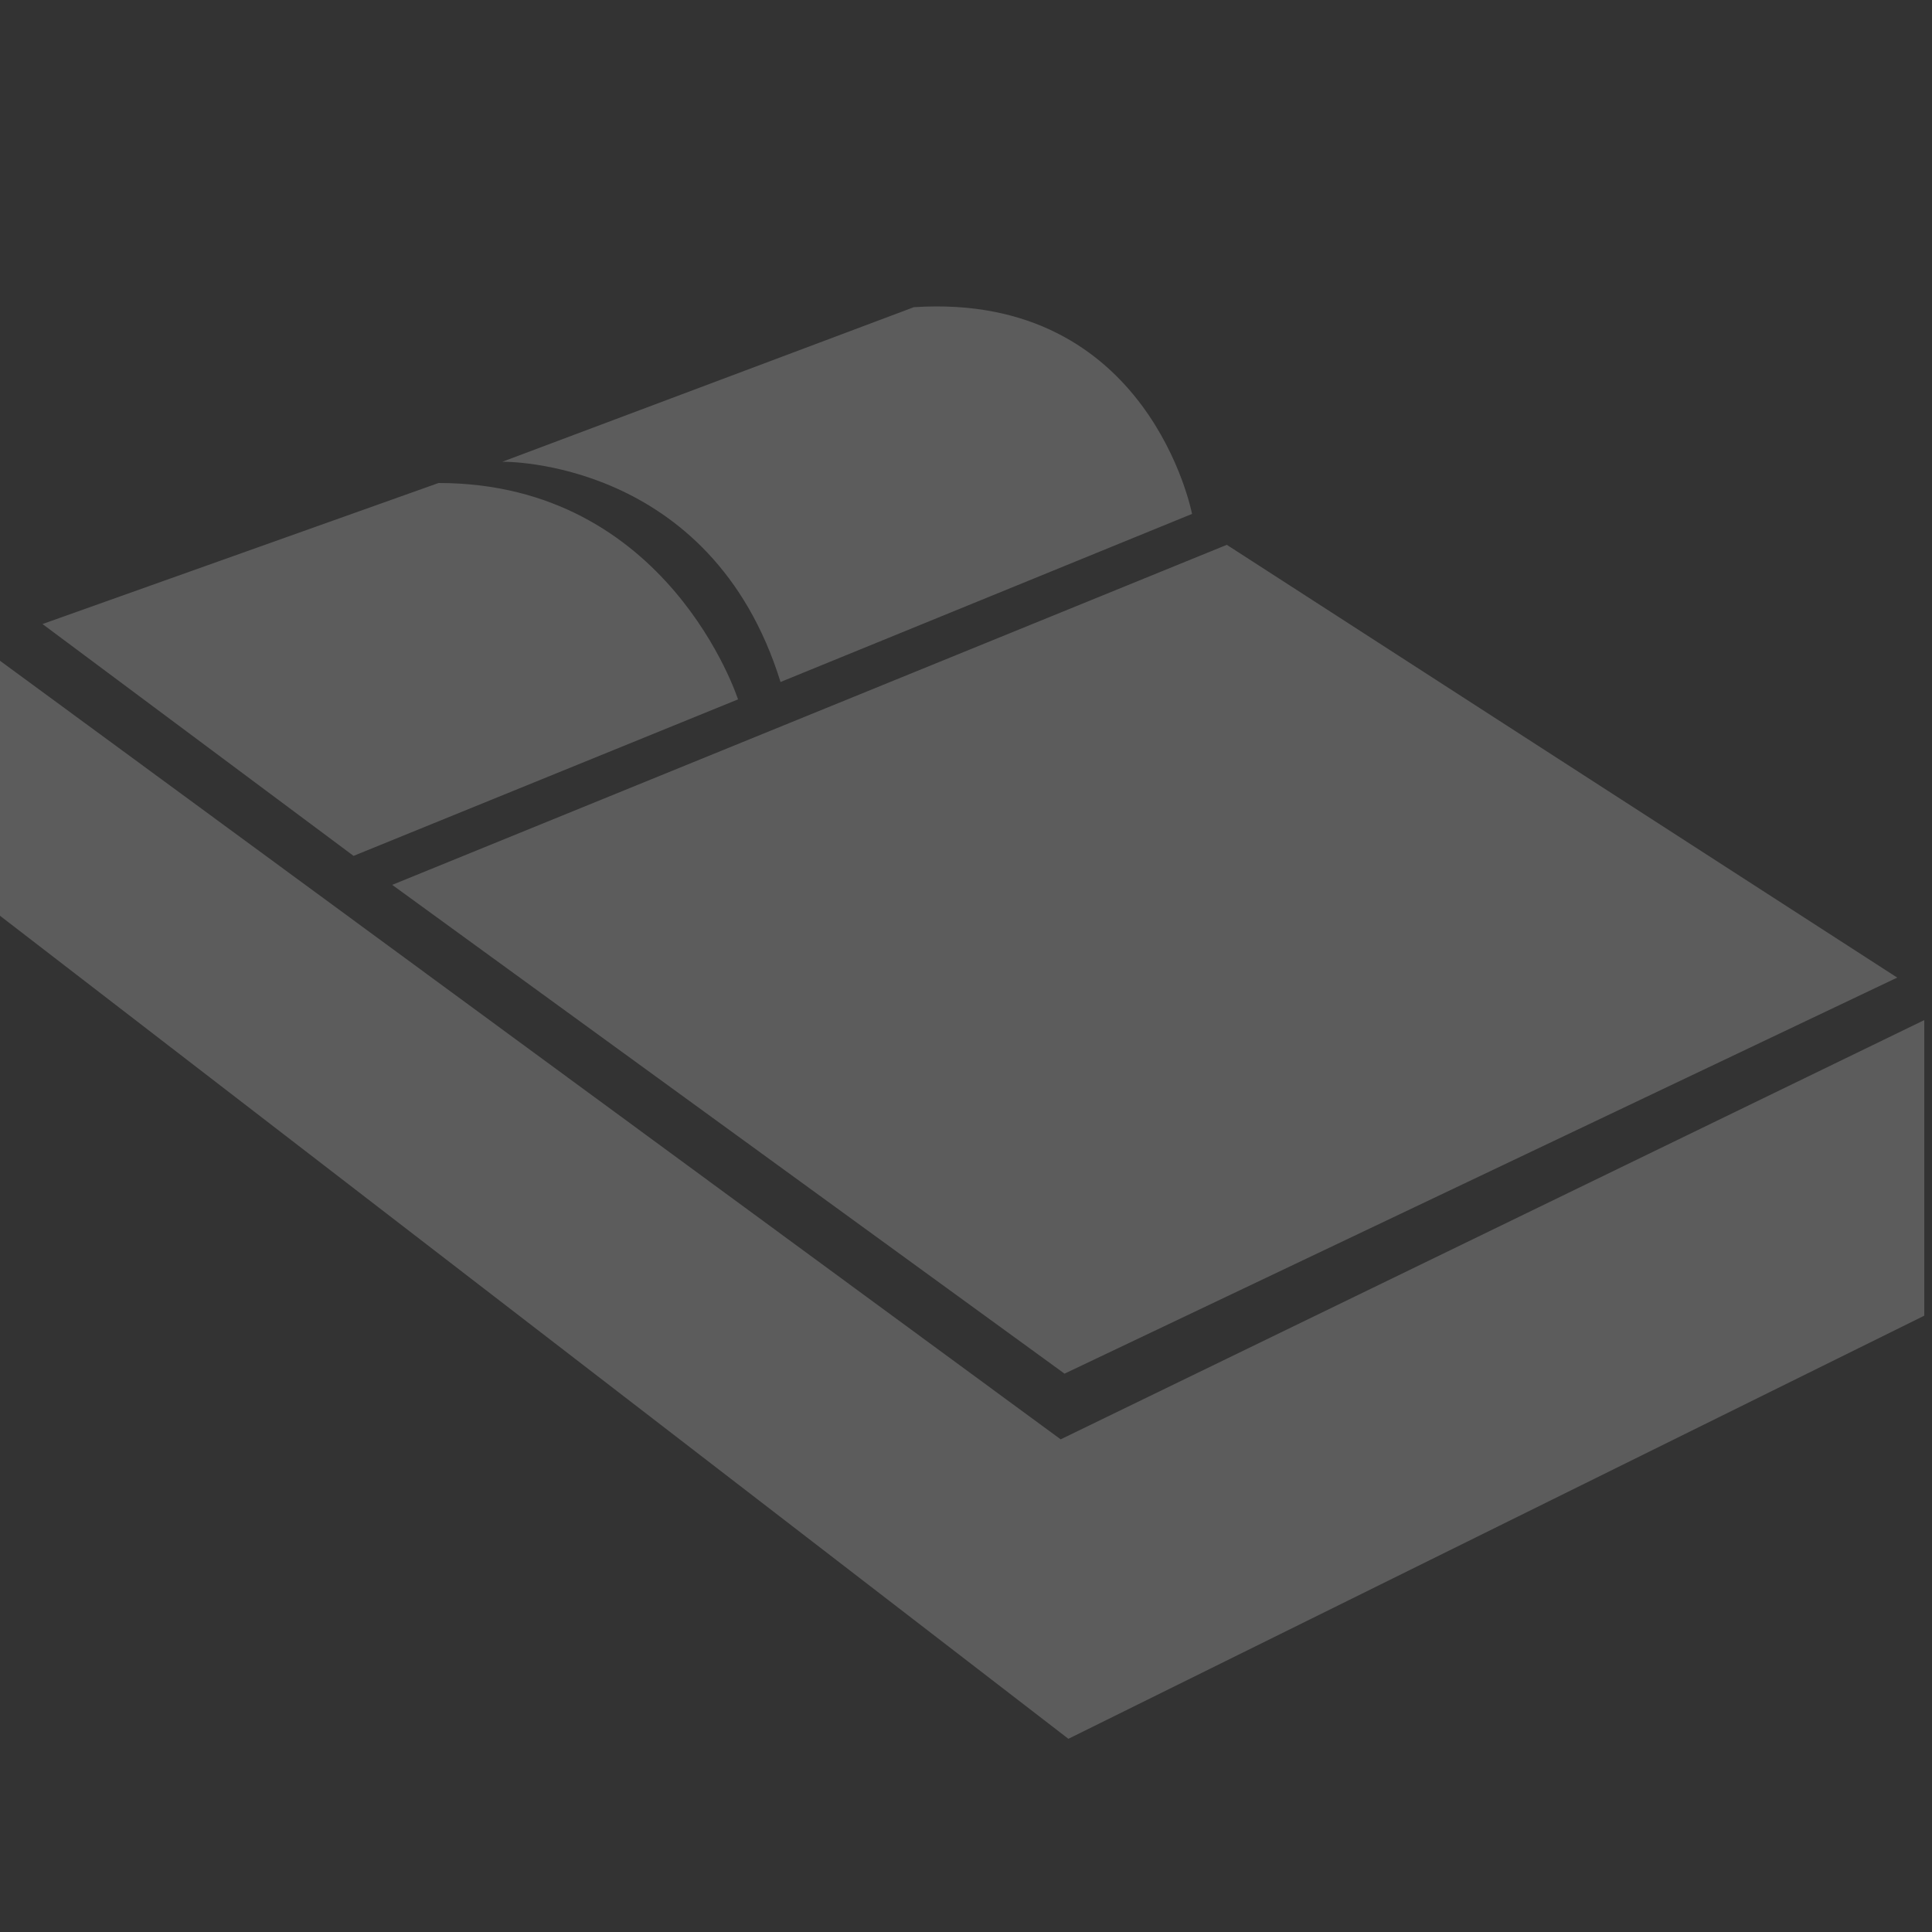 <?xml version="1.0" encoding="utf-8"?>
<!-- Generator: Adobe Illustrator 16.0.0, SVG Export Plug-In . SVG Version: 6.00 Build 0)  -->
<!DOCTYPE svg PUBLIC "-//W3C//DTD SVG 1.1//EN" "http://www.w3.org/Graphics/SVG/1.1/DTD/svg11.dtd">
<svg version="1.1" id="Layer_1" xmlns="http://www.w3.org/2000/svg" xmlns:xlink="http://www.w3.org/1999/xlink" x="0px" y="0px"
	 width="100px" height="100px" viewBox="0 0 100 100" style="enable-background:new 0 0 100 100;" xml:space="preserve">
<rect x="0" y="0" width="100" height="100" fill="#333333" stroke="none"/>
<style type="text/css">
<![CDATA[
	.st0{opacity:0.2;}
	.st1{fill:#FFFFFF;}
]]>
</style>
<g id="Captions">
</g>
<g id="Your_Icon" class="st0">
	<path class="st1" d="M54.9,74.5l44.7-21.7v15.3L55.3,90L0,47.4V34.2L54.9,74.5z M20.3,45.8l34.8,25.3l43.1-20.5L63.5,28.2
		L20.3,45.8z M18.3,44.3l19.9-8.1c0,0-3.6-11.2-15.5-11.2L2.2,32.3L18.3,44.3z M40.4,35.3l21.3-8.7c0,0-2.2-11.5-14.4-10.7l-21.3,8
		C26,23.9,36.8,23.7,40.4,35.3z"/>
</g>
</svg>
